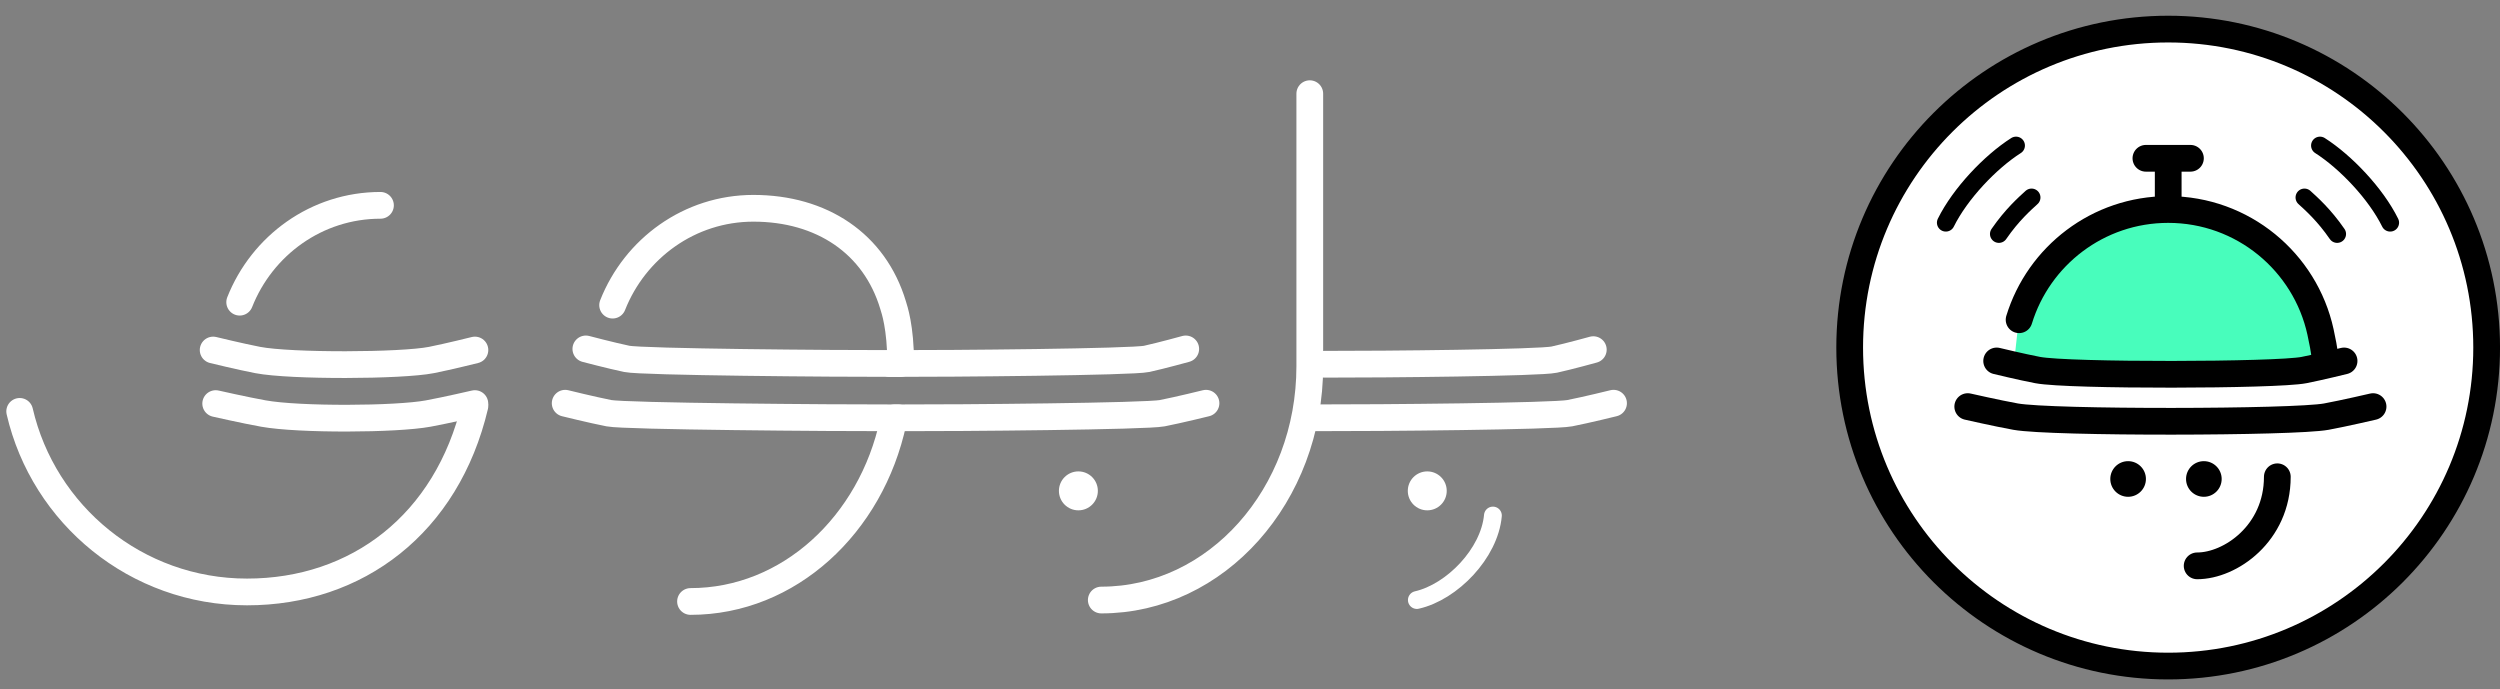 <svg width="127" height="35" viewBox="0 0 127 35" fill="none" xmlns="http://www.w3.org/2000/svg">
<rect x="0" y="0" width="127" height="35" fill="#808080" stroke="none"/>
<path d="M55.945 30.482C61.795 30.482 66.537 25.162 66.537 18.6C66.537 17.044 66.537 4.759 66.537 4.759" stroke="white" stroke-width="1.358" stroke-linecap="round"/>
<path d="M35.078 30.555C40.069 30.555 44.253 26.665 45.374 21.429" stroke="white" stroke-width="1.358" stroke-linecap="round"/>
<circle cx="72.505" cy="24.936" r="0.989" fill="white"/>
<circle cx="54.782" cy="24.936" r="0.989" fill="white"/>
<path d="M71.976 30.481C73.768 30.073 75.666 28.111 75.84 26.189" stroke="white" stroke-width="0.905" stroke-linecap="round"/>
<path d="M45.754 18.469C45.754 16.614 45.43 15.705 45.369 15.501C44.428 12.364 41.738 10.581 38.273 10.581C35.033 10.581 32.26 12.617 31.121 15.501" stroke="white" stroke-width="1.358" stroke-linecap="round"/>
<path d="M19.328 10.431C16.088 10.431 13.315 12.467 12.176 15.351" stroke="white" stroke-width="1.358" stroke-linecap="round"/>
<path d="M80.94 17.762C80.94 17.762 79.734 18.097 78.954 18.269C78.23 18.429 70.372 18.51 67.273 18.504" stroke="white" stroke-width="1.358" stroke-linecap="round"/>
<path d="M81.968 20.483C81.968 20.483 80.617 20.818 79.742 20.99C78.93 21.149 70.188 21.231 66.715 21.224" stroke="white" stroke-width="1.358" stroke-linecap="round"/>
<path d="M1 20.898C2.214 26.153 6.923 30.071 12.548 30.071C18.132 30.071 22.703 26.623 24.125 20.625" stroke="white" stroke-width="1.358" stroke-linecap="round"/>
<path d="M60.236 17.725C60.236 17.725 59.03 18.059 58.251 18.231C57.526 18.391 48.298 18.473 45.199 18.466" stroke="white" stroke-width="1.358" stroke-linecap="round"/>
<path d="M61.265 20.484C61.265 20.484 59.913 20.819 59.039 20.991C58.227 21.15 48.919 21.232 45.445 21.226" stroke="white" stroke-width="1.358" stroke-linecap="round"/>
<path d="M28.711 20.484C28.711 20.484 30.063 20.819 30.937 20.991C31.749 21.15 42.159 21.232 45.633 21.226" stroke="white" stroke-width="1.358" stroke-linecap="round"/>
<path d="M29.761 17.725C29.761 17.725 31.025 18.059 31.843 18.231C32.603 18.391 42.341 18.473 45.59 18.466" stroke="white" stroke-width="1.358" stroke-linecap="round"/>
<path d="M10.957 20.502C10.957 20.502 12.43 20.837 13.382 21.008C15.186 21.333 20.12 21.311 21.755 21.008C22.685 20.836 24.123 20.502 24.123 20.502" stroke="white" stroke-width="1.358" stroke-linecap="round"/>
<path d="M10.828 17.781C10.828 17.781 12.201 18.116 13.089 18.288C14.771 18.612 20.393 18.59 21.918 18.288C22.785 18.116 24.126 17.781 24.126 17.781" stroke="white" stroke-width="1.358" stroke-linecap="round"/>
<path d="M110.143 33.836C101.208 33.836 93.964 26.592 93.964 17.657C93.964 8.722 101.208 1.478 110.143 1.478C119.078 1.478 126.322 8.722 126.322 17.657C126.322 26.592 119.078 33.836 110.143 33.836Z" fill="white" stroke="black" stroke-width="1.358"/>
<path d="M108.843 10.756L104.544 13.188L102.621 15.621L102.281 18.732H118.008L117.498 15.621L114.5 11.831L108.843 10.756Z" fill="#48FDBC"/>
<path d="M118.121 18.279C118.104 18.185 118.121 17.959 117.882 16.865C117.106 13.307 113.936 10.643 110.145 10.643C106.578 10.643 103.562 13.001 102.57 16.243" stroke="black" stroke-width="1.358" stroke-linecap="round"/>
<path d="M118.727 11.886C118.059 10.916 117.399 10.336 117.066 10.032" stroke="black" stroke-width="0.905" stroke-linecap="round"/>
<path d="M121.421 11.312C120.692 9.835 119.157 8.223 117.855 7.394" stroke="black" stroke-width="0.905" stroke-linecap="round"/>
<path d="M101.543 11.886C102.21 10.916 102.87 10.336 103.203 10.032" stroke="black" stroke-width="0.905" stroke-linecap="round"/>
<path d="M98.848 11.312C99.578 9.835 101.112 8.223 102.414 7.394" stroke="black" stroke-width="0.905" stroke-linecap="round"/>
<path d="M101.43 18.336C101.43 18.336 102.696 18.643 103.515 18.799C105.066 19.097 115.637 19.076 117.043 18.799C117.843 18.642 119.079 18.336 119.079 18.336" stroke="black" stroke-width="1.358" stroke-linecap="round"/>
<path d="M99.961 20.655C99.961 20.655 101.438 20.992 102.393 21.165C104.204 21.491 116.536 21.469 118.176 21.165C119.109 20.992 120.552 20.655 120.552 20.655" stroke="black" stroke-width="1.358" stroke-linecap="round"/>
<path d="M110.145 8.38L110.145 10.19" stroke="black" stroke-width="1.358" stroke-linecap="round"/>
<path d="M109.012 8.041H111.274" stroke="black" stroke-width="1.358" stroke-linecap="round"/>
<circle cx="111.956" cy="24.332" r="0.905" fill="black"/>
<circle cx="108.108" cy="24.332" r="0.905" fill="black"/>
<path d="M111.615 28.745C113.294 28.747 115.688 27.104 115.688 24.22" stroke="black" stroke-width="1.358" stroke-linecap="round"/>
</svg>
